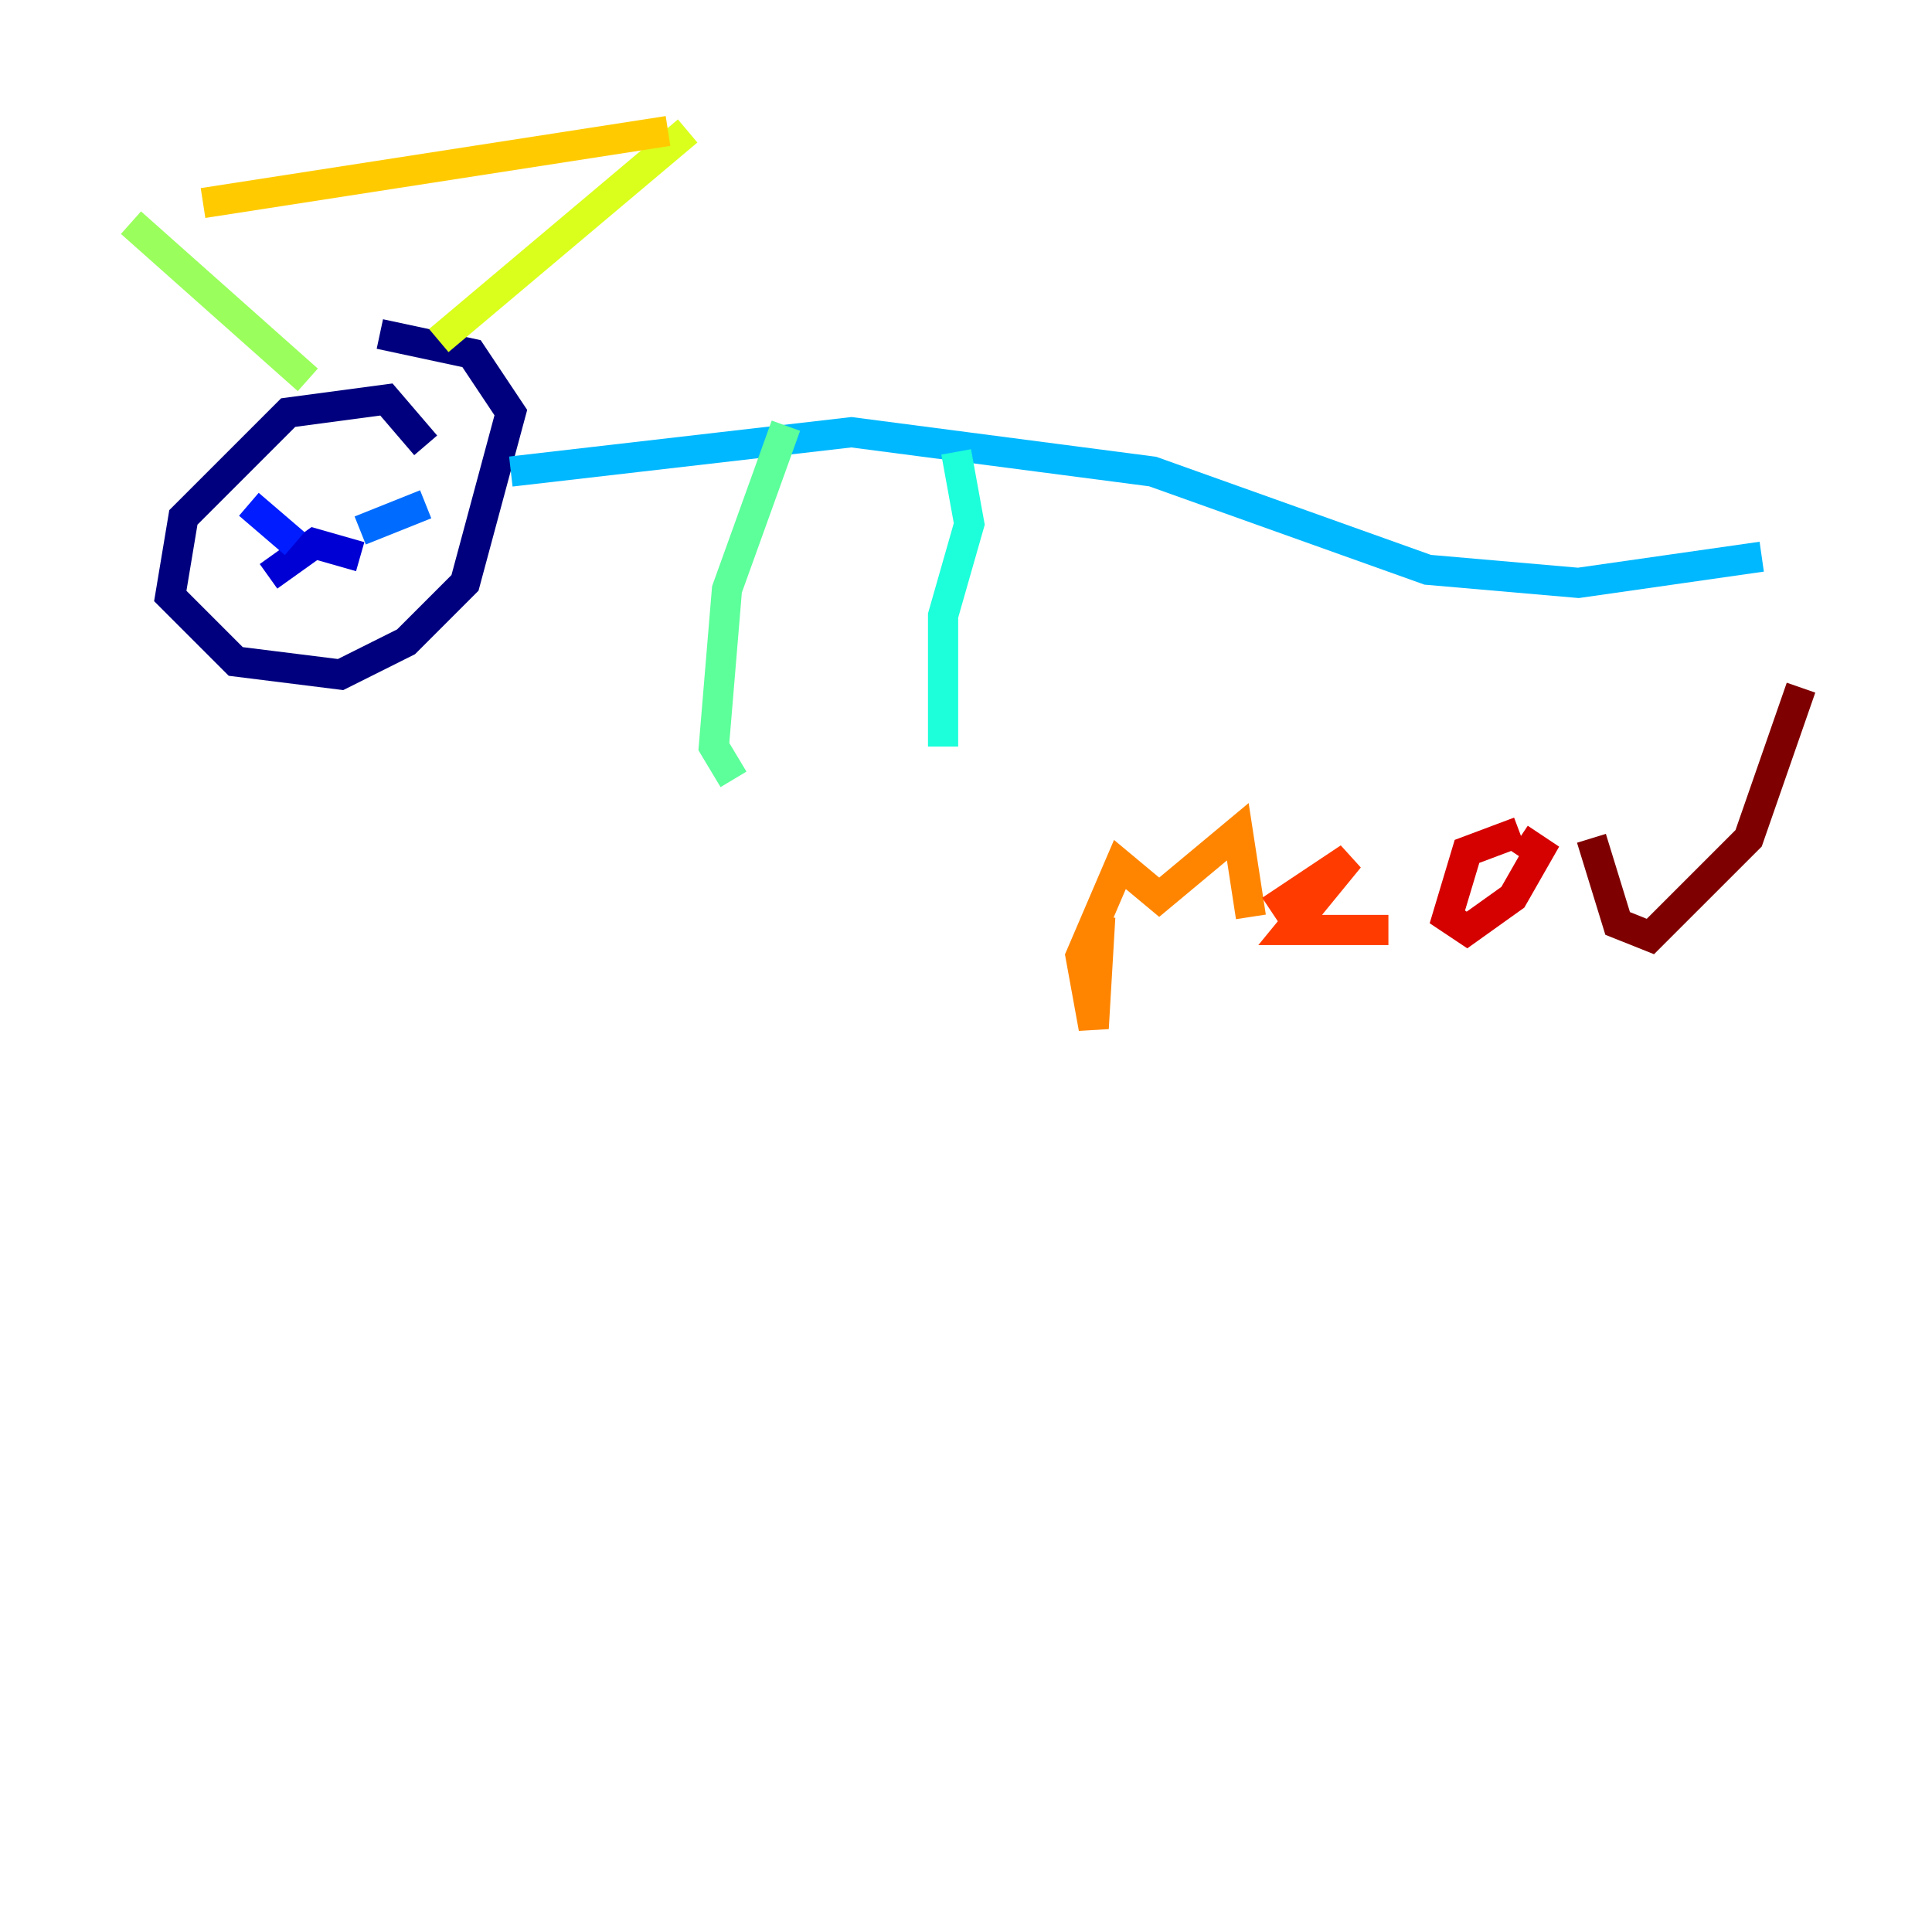 <?xml version="1.0" encoding="utf-8" ?>
<svg baseProfile="tiny" height="128" version="1.2" viewBox="0,0,128,128" width="128" xmlns="http://www.w3.org/2000/svg" xmlns:ev="http://www.w3.org/2001/xml-events" xmlns:xlink="http://www.w3.org/1999/xlink"><defs /><polyline fill="none" points="28.203,29.505 25.6,26.468 19.091,27.336 12.149,34.278 11.281,39.485 15.62,43.824 22.563,44.691 26.902,42.522 30.807,38.617 33.844,27.336 31.241,23.43 25.166,22.129" stroke="#00007f" stroke-width="2" /><polyline fill="none" points="17.79,38.183 20.827,36.014 23.864,36.881" stroke="#0000d5" stroke-width="2" /><polyline fill="none" points="19.525,36.014 16.488,33.41" stroke="#001cff" stroke-width="2" /><polyline fill="none" points="23.864,35.146 28.203,33.41" stroke="#006cff" stroke-width="2" /><polyline fill="none" points="33.844,31.241 56.407,28.637 76.366,31.241 94.59,37.749 104.57,38.617 116.719,36.881" stroke="#00b8ff" stroke-width="2" /><polyline fill="none" points="63.349,29.939 64.217,34.712 62.481,40.786 62.481,49.464" stroke="#1cffda" stroke-width="2" /><polyline fill="none" points="52.068,28.203 48.163,39.051 47.295,49.464 48.597,51.634" stroke="#5cff9a" stroke-width="2" /><polyline fill="none" points="20.393,25.166 8.678,14.752" stroke="#9aff5c" stroke-width="2" /><polyline fill="none" points="29.071,22.563 45.559,8.678" stroke="#daff1c" stroke-width="2" /><polyline fill="none" points="44.258,8.678 13.451,13.451" stroke="#ffcb00" stroke-width="2" /><polyline fill="none" points="72.895,60.746 72.461,68.122 71.593,63.349 74.197,57.275 76.8,59.444 82.007,55.105 82.875,60.746" stroke="#ff8500" stroke-width="2" /><polyline fill="none" points="84.176,60.312 89.383,56.841 85.478,61.614 91.986,61.614" stroke="#ff3b00" stroke-width="2" /><polyline fill="none" points="100.664,55.105 97.193,56.407 95.891,60.746 97.193,61.614 100.231,59.444 101.966,56.407 100.664,55.539" stroke="#d50000" stroke-width="2" /><polyline fill="none" points="105.437,55.539 107.173,61.18 109.342,62.047 115.851,55.539 119.322,45.559" stroke="#7f0000" stroke-width="2" /></svg>